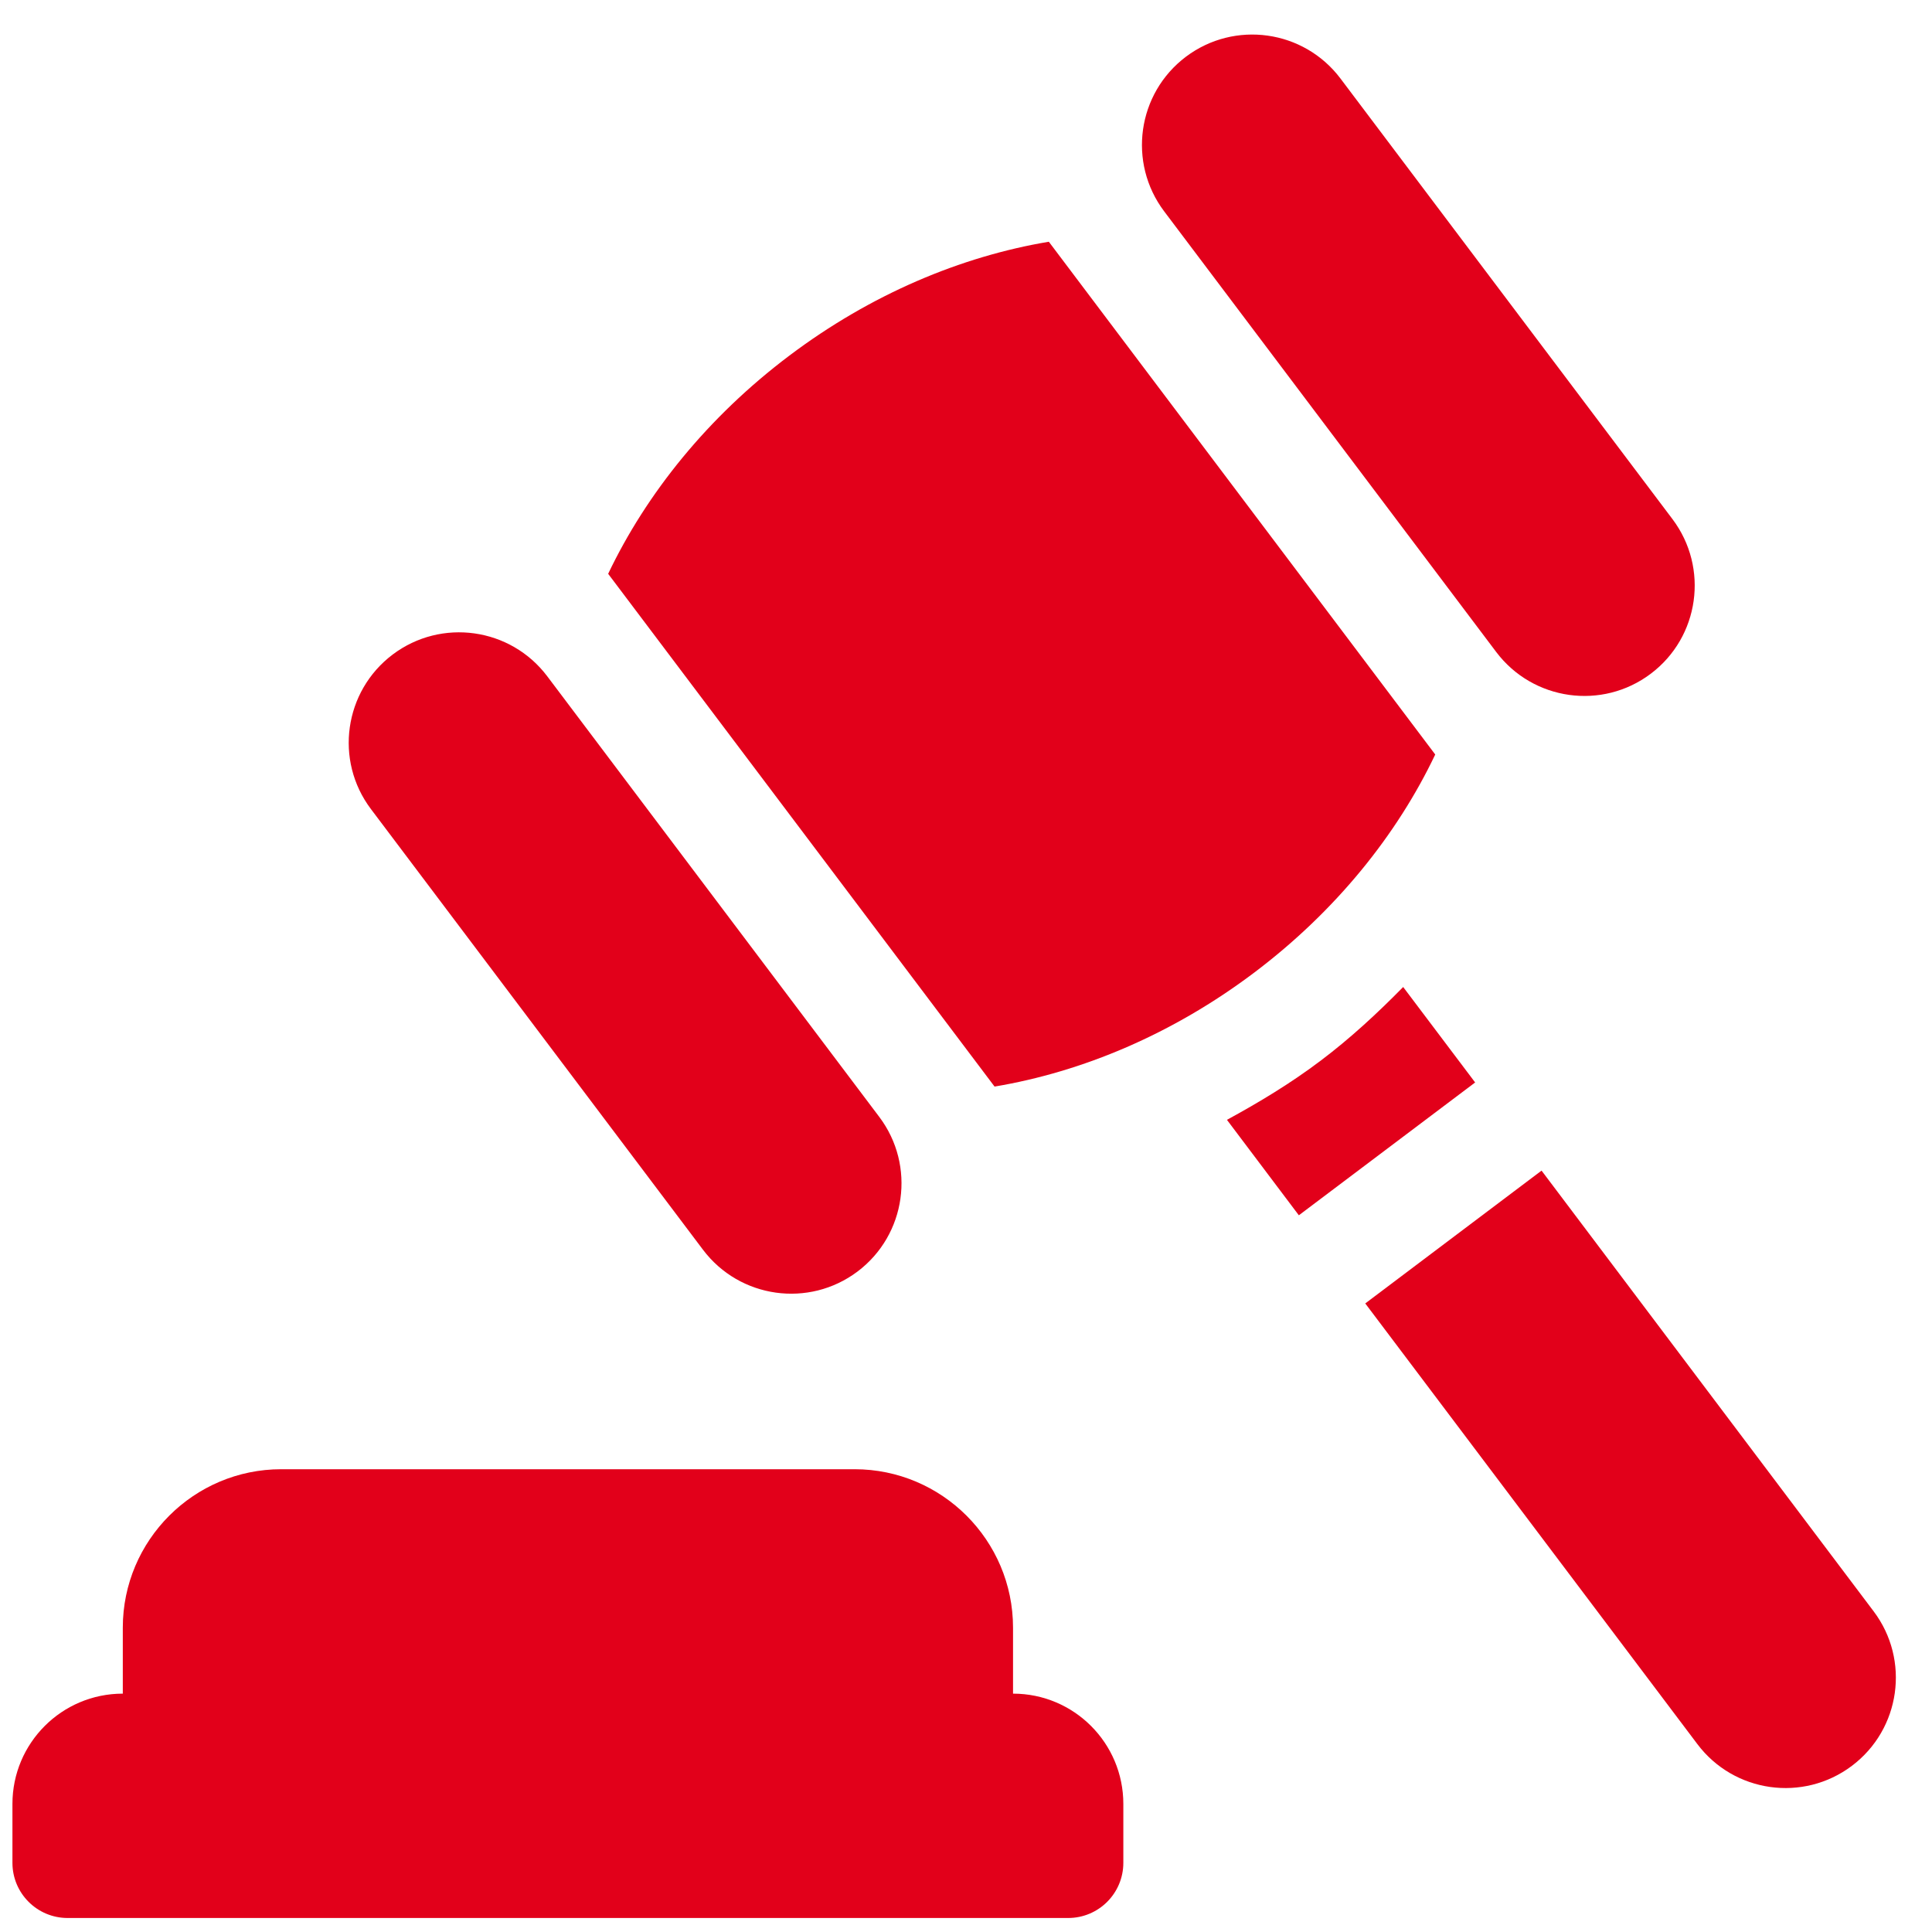 <svg width="32" height="32" viewBox="0 0 32 32" fill="none" xmlns="http://www.w3.org/2000/svg">
<path d="M1.12 31.768H17.692C18.197 31.768 18.606 31.359 18.606 30.854V29.879C18.606 28.87 17.788 28.052 16.779 28.052V26.959C16.779 25.512 15.601 24.335 14.155 24.335H4.658C3.211 24.335 2.034 25.512 2.034 26.959V28.052C1.024 28.052 0.206 28.87 0.206 29.879V30.854C0.206 31.359 0.615 31.768 1.12 31.768Z" fill="#E2001A"/>
<path d="M11.644 20.7C12.252 21.506 13.398 21.667 14.204 21.06C15.01 20.452 15.171 19.306 14.564 18.5L9.064 11.201C8.456 10.395 7.31 10.234 6.504 10.841C5.698 11.449 5.536 12.595 6.144 13.401L11.644 20.7Z" fill="#E2001A"/>
<path d="M24.782 10.799C25.39 11.605 26.536 11.767 27.342 11.159C28.148 10.552 28.309 9.406 27.702 8.599L22.202 1.3C21.594 0.494 20.448 0.333 19.642 0.94C18.836 1.548 18.675 2.694 19.282 3.5L24.782 10.799Z" fill="#E2001A"/>
<path d="M20.773 16.11C22.124 15.091 23.138 13.828 23.772 12.497L17.372 4.004C15.918 4.247 14.424 4.873 13.073 5.891C11.722 6.909 10.708 8.173 10.073 9.504L16.473 17.997C17.927 17.754 19.422 17.128 20.773 16.11Z" fill="#E2001A"/>
<path d="M23.241 16.348C22.815 16.781 22.367 17.197 21.873 17.569C21.379 17.942 20.855 18.258 20.322 18.548L21.513 20.129L24.433 17.929L23.241 16.348Z" fill="#E2001A"/>
<path d="M25.533 19.389L22.613 21.589L28.114 28.888C28.721 29.694 29.867 29.855 30.673 29.248C31.48 28.64 31.641 27.494 31.033 26.688L25.533 19.389Z" fill="#E2001A"/>
</svg>
